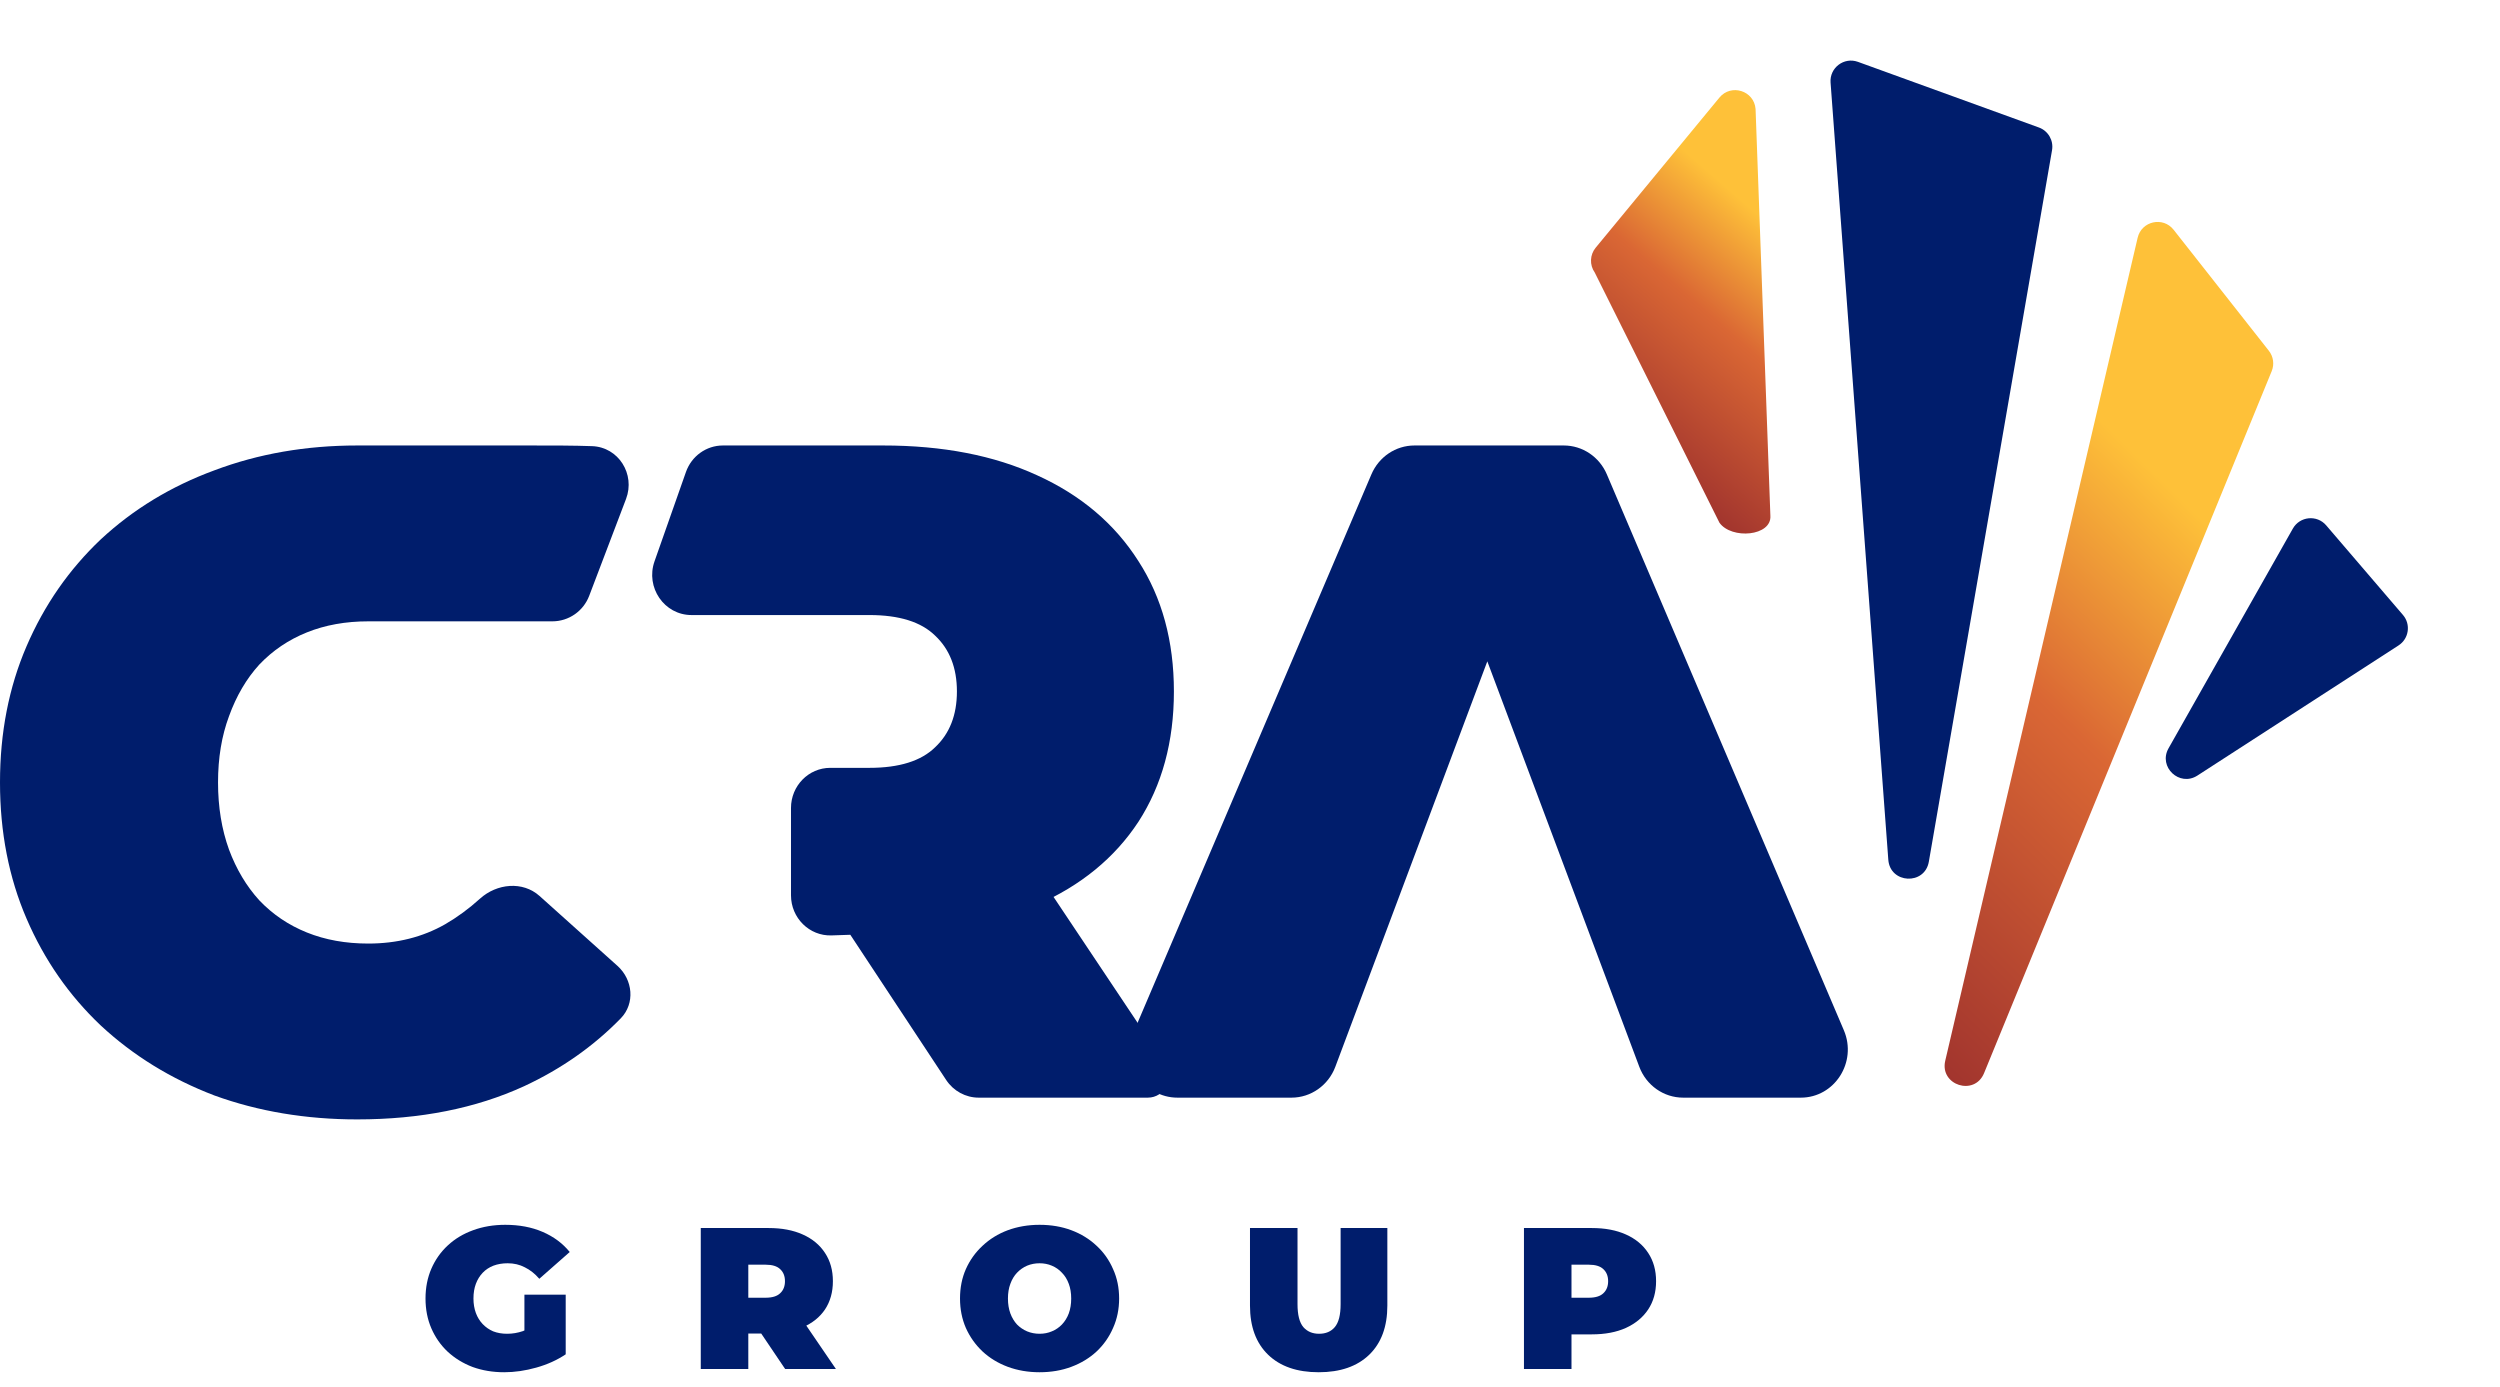 <svg width="146" height="81" viewBox="0 0 146 81" fill="none" xmlns="http://www.w3.org/2000/svg">
<path d="M88.999 79.951V71.717H92.963C93.731 71.717 94.394 71.842 94.951 72.093C95.515 72.344 95.95 72.705 96.256 73.175C96.562 73.638 96.715 74.187 96.715 74.822C96.715 75.457 96.562 76.006 96.256 76.469C95.95 76.932 95.515 77.292 94.951 77.551C94.394 77.802 93.731 77.927 92.963 77.927H90.54L91.775 76.74V79.951H88.999ZM91.775 77.045L90.54 75.787H92.786C93.17 75.787 93.453 75.701 93.633 75.528C93.821 75.355 93.915 75.12 93.915 74.822C93.915 74.524 93.821 74.289 93.633 74.116C93.453 73.944 93.17 73.858 92.786 73.858H90.54L91.775 72.599V77.045Z" fill="#001D6C"/>
<path d="M77.01 80.139C75.748 80.139 74.763 79.798 74.058 79.116C73.352 78.433 72.999 77.477 72.999 76.246V71.717H75.775V76.163C75.775 76.79 75.889 77.237 76.116 77.504C76.344 77.763 76.649 77.892 77.034 77.892C77.426 77.892 77.732 77.763 77.951 77.504C78.179 77.237 78.292 76.79 78.292 76.163V71.717H81.021V76.246C81.021 77.477 80.668 78.433 79.963 79.116C79.257 79.798 78.273 80.139 77.01 80.139Z" fill="#001D6C"/>
<path d="M60.711 80.139C60.044 80.139 59.425 80.033 58.852 79.821C58.288 79.61 57.798 79.312 57.382 78.927C56.967 78.535 56.641 78.077 56.406 77.551C56.178 77.026 56.065 76.453 56.065 75.834C56.065 75.207 56.178 74.634 56.406 74.117C56.641 73.591 56.967 73.136 57.382 72.752C57.798 72.36 58.288 72.058 58.852 71.846C59.425 71.635 60.044 71.529 60.711 71.529C61.385 71.529 62.005 71.635 62.569 71.846C63.134 72.058 63.624 72.36 64.04 72.752C64.456 73.136 64.777 73.591 65.004 74.117C65.24 74.634 65.357 75.207 65.357 75.834C65.357 76.453 65.24 77.026 65.004 77.551C64.777 78.077 64.456 78.535 64.04 78.927C63.624 79.312 63.134 79.61 62.569 79.821C62.005 80.033 61.385 80.139 60.711 80.139ZM60.711 77.892C60.97 77.892 61.209 77.845 61.428 77.751C61.656 77.657 61.852 77.524 62.017 77.351C62.189 77.171 62.322 76.955 62.417 76.704C62.511 76.445 62.558 76.155 62.558 75.834C62.558 75.512 62.511 75.226 62.417 74.975C62.322 74.716 62.189 74.501 62.017 74.328C61.852 74.148 61.656 74.011 61.428 73.916C61.209 73.822 60.97 73.775 60.711 73.775C60.452 73.775 60.209 73.822 59.982 73.916C59.762 74.011 59.566 74.148 59.394 74.328C59.229 74.501 59.099 74.716 59.005 74.975C58.911 75.226 58.864 75.512 58.864 75.834C58.864 76.155 58.911 76.445 59.005 76.704C59.099 76.955 59.229 77.171 59.394 77.351C59.566 77.524 59.762 77.657 59.982 77.751C60.209 77.845 60.452 77.892 60.711 77.892Z" fill="#001D6C"/>
<path d="M40.925 79.951V71.717H44.889C45.657 71.717 46.32 71.842 46.877 72.093C47.441 72.344 47.877 72.705 48.182 73.175C48.488 73.638 48.641 74.187 48.641 74.822C48.641 75.457 48.488 76.006 48.182 76.469C47.877 76.924 47.441 77.273 46.877 77.516C46.32 77.759 45.657 77.88 44.889 77.88H42.466L43.701 76.74V79.951H40.925ZM45.853 79.951L43.83 76.951H46.771L48.818 79.951H45.853ZM43.701 77.045L42.466 75.787H44.712C45.097 75.787 45.379 75.701 45.559 75.528C45.748 75.355 45.842 75.12 45.842 74.822C45.842 74.524 45.748 74.289 45.559 74.116C45.379 73.944 45.097 73.858 44.712 73.858H42.466L43.701 72.599V77.045Z" fill="#001D6C"/>
<path d="M29.449 80.139C28.783 80.139 28.167 80.037 27.603 79.833C27.046 79.621 26.56 79.323 26.144 78.939C25.736 78.555 25.419 78.1 25.191 77.575C24.964 77.049 24.85 76.469 24.85 75.834C24.85 75.199 24.964 74.618 25.191 74.093C25.419 73.568 25.74 73.113 26.156 72.728C26.571 72.344 27.061 72.05 27.626 71.846C28.199 71.635 28.826 71.529 29.508 71.529C30.324 71.529 31.049 71.666 31.684 71.94C32.327 72.215 32.857 72.607 33.272 73.117L31.496 74.681C31.237 74.383 30.955 74.16 30.649 74.011C30.351 73.854 30.018 73.775 29.649 73.775C29.343 73.775 29.065 73.822 28.814 73.916C28.571 74.011 28.363 74.148 28.191 74.328C28.018 74.509 27.885 74.724 27.791 74.975C27.697 75.226 27.65 75.512 27.65 75.834C27.65 76.14 27.697 76.422 27.791 76.681C27.885 76.932 28.018 77.147 28.191 77.328C28.363 77.508 28.567 77.649 28.802 77.751C29.046 77.845 29.316 77.892 29.614 77.892C29.928 77.892 30.233 77.841 30.532 77.739C30.829 77.63 31.147 77.445 31.484 77.187L33.037 79.092C32.535 79.429 31.963 79.688 31.32 79.868C30.677 80.049 30.053 80.139 29.449 80.139ZM30.626 78.739V75.61H33.037V79.092L30.626 78.739Z" fill="#001D6C"/>
<path d="M128.33 45.292C127.282 45.97 126.028 44.788 126.642 43.702L133.903 30.869C134.311 30.149 135.31 30.052 135.849 30.68L140.333 35.914C140.804 36.463 140.682 37.3 140.075 37.693L128.33 45.292Z" fill="#001D6C"/>
<path d="M115.869 62.672C115.312 64.032 113.268 63.379 113.602 61.948L124.839 13.884C125.067 12.91 126.32 12.631 126.939 13.418L132.501 20.485C132.767 20.823 132.831 21.278 132.667 21.676L115.869 62.672Z" fill="url(#paint0_linear_138_714)"/>
<path d="M112.644 50.324C112.404 51.711 110.381 51.613 110.277 50.209L106.905 4.823C106.841 3.959 107.689 3.317 108.503 3.612L119.07 7.445C119.614 7.642 119.938 8.201 119.839 8.771L112.644 50.324Z" fill="#001D6C"/>
<path d="M103.39 30.107C103.487 31.319 101.114 31.517 100.414 30.524L93.132 15.913C92.823 15.473 92.845 14.881 93.187 14.466L100.414 5.699C101.096 4.872 102.439 5.294 102.525 6.363L103.39 30.107Z" fill="url(#paint1_linear_138_714)"/>
<path d="M68.764 64.103C66.786 64.103 65.458 62.022 66.25 60.164L80.09 27.703C80.527 26.678 81.514 26.016 82.604 26.016H91.326C92.416 26.016 93.403 26.678 93.84 27.703L107.68 60.164C108.473 62.022 107.145 64.103 105.166 64.103H98.296C97.161 64.103 96.142 63.386 95.735 62.3L85.294 34.447C84.871 33.32 85.682 32.11 86.859 32.11C88.036 32.11 88.847 33.32 88.424 34.447L77.983 62.3C77.576 63.386 76.557 64.103 75.422 64.103H68.764Z" fill="#001D6C"/>
<path d="M40.383 35.919C38.795 35.919 37.687 34.309 38.224 32.782L40.058 27.568C40.385 26.637 41.249 26.016 42.217 26.016H51.572C55.05 26.016 58.05 26.597 60.57 27.758C63.126 28.918 65.096 30.587 66.48 32.763C67.864 34.903 68.556 37.442 68.556 40.381C68.556 43.319 67.864 45.858 66.48 47.998C65.096 50.102 63.126 51.716 60.57 52.84C58.05 53.965 55.05 54.527 51.572 54.527L48.563 54.628C47.267 54.672 46.194 53.61 46.194 52.285V35.919H40.383ZM57.157 64.103C56.395 64.103 55.682 63.716 55.256 63.07L49.192 53.884C48.164 52.327 49.256 50.229 51.094 50.229H58.879C59.637 50.229 60.346 50.612 60.774 51.252L68.046 62.142C68.602 62.975 68.018 64.103 67.032 64.103H57.157ZM46.194 50.664V47.186C46.194 45.892 47.221 44.842 48.488 44.842H50.773C52.512 44.842 53.79 44.443 54.606 43.645C55.458 42.847 55.884 41.759 55.884 40.381C55.884 39.002 55.458 37.914 54.606 37.116C53.79 36.318 52.512 35.919 50.773 35.919H40.603H46.194V50.664Z" fill="#001D6C"/>
<path d="M20.865 65.373C17.869 65.373 15.087 64.907 12.519 63.975C9.987 63.007 7.775 61.645 5.885 59.889C4.03 58.132 2.586 56.053 1.552 53.652C0.517 51.25 0 48.598 0 45.695C0 42.791 0.517 40.139 1.552 37.737C2.586 35.336 4.03 33.257 5.885 31.5C7.775 29.744 9.987 28.4 12.519 27.468C15.087 26.5 17.869 26.016 20.865 26.016C24.539 26.016 27.136 26.016 30.876 26.016C32.401 26.016 33.445 26.016 34.579 26.055C36.12 26.109 37.111 27.691 36.561 29.138L34.409 34.796C34.068 35.693 33.212 36.286 32.256 36.286C31.344 36.286 30.262 36.286 29.109 36.286C26.355 36.286 23.183 36.286 21.507 36.286C20.188 36.286 18.993 36.501 17.923 36.931C16.853 37.361 15.925 37.988 15.141 38.813C14.392 39.637 13.803 40.641 13.375 41.824C12.947 42.971 12.733 44.261 12.733 45.695C12.733 47.128 12.947 48.437 13.375 49.62C13.803 50.767 14.392 51.752 15.141 52.577C15.925 53.401 16.853 54.028 17.923 54.458C18.993 54.889 20.188 55.104 21.507 55.104C23.183 55.104 24.681 54.727 26.001 53.974C26.711 53.562 27.387 53.065 28.028 52.485C29.013 51.594 30.525 51.441 31.513 52.328L36.059 56.406C36.963 57.217 37.099 58.605 36.25 59.474C34.657 61.107 32.774 62.428 30.602 63.437C27.785 64.728 24.539 65.373 20.865 65.373Z" fill="#001D6C"/>
<defs>
<linearGradient id="paint0_linear_138_714" x1="104.774" y1="54.103" x2="135.992" y2="22.285" gradientUnits="userSpaceOnUse">
<stop stop-color="#A2352E"/>
<stop offset="0.44" stop-color="#DA6734"/>
<stop offset="0.755" stop-color="#FEC139"/>
</linearGradient>
<linearGradient id="paint1_linear_138_714" x1="95.081" y1="25.931" x2="108.201" y2="10.844" gradientUnits="userSpaceOnUse">
<stop stop-color="#A2352E"/>
<stop offset="0.44" stop-color="#DA6734"/>
<stop offset="0.755" stop-color="#FEC139"/>
</linearGradient>
</defs>
</svg>

